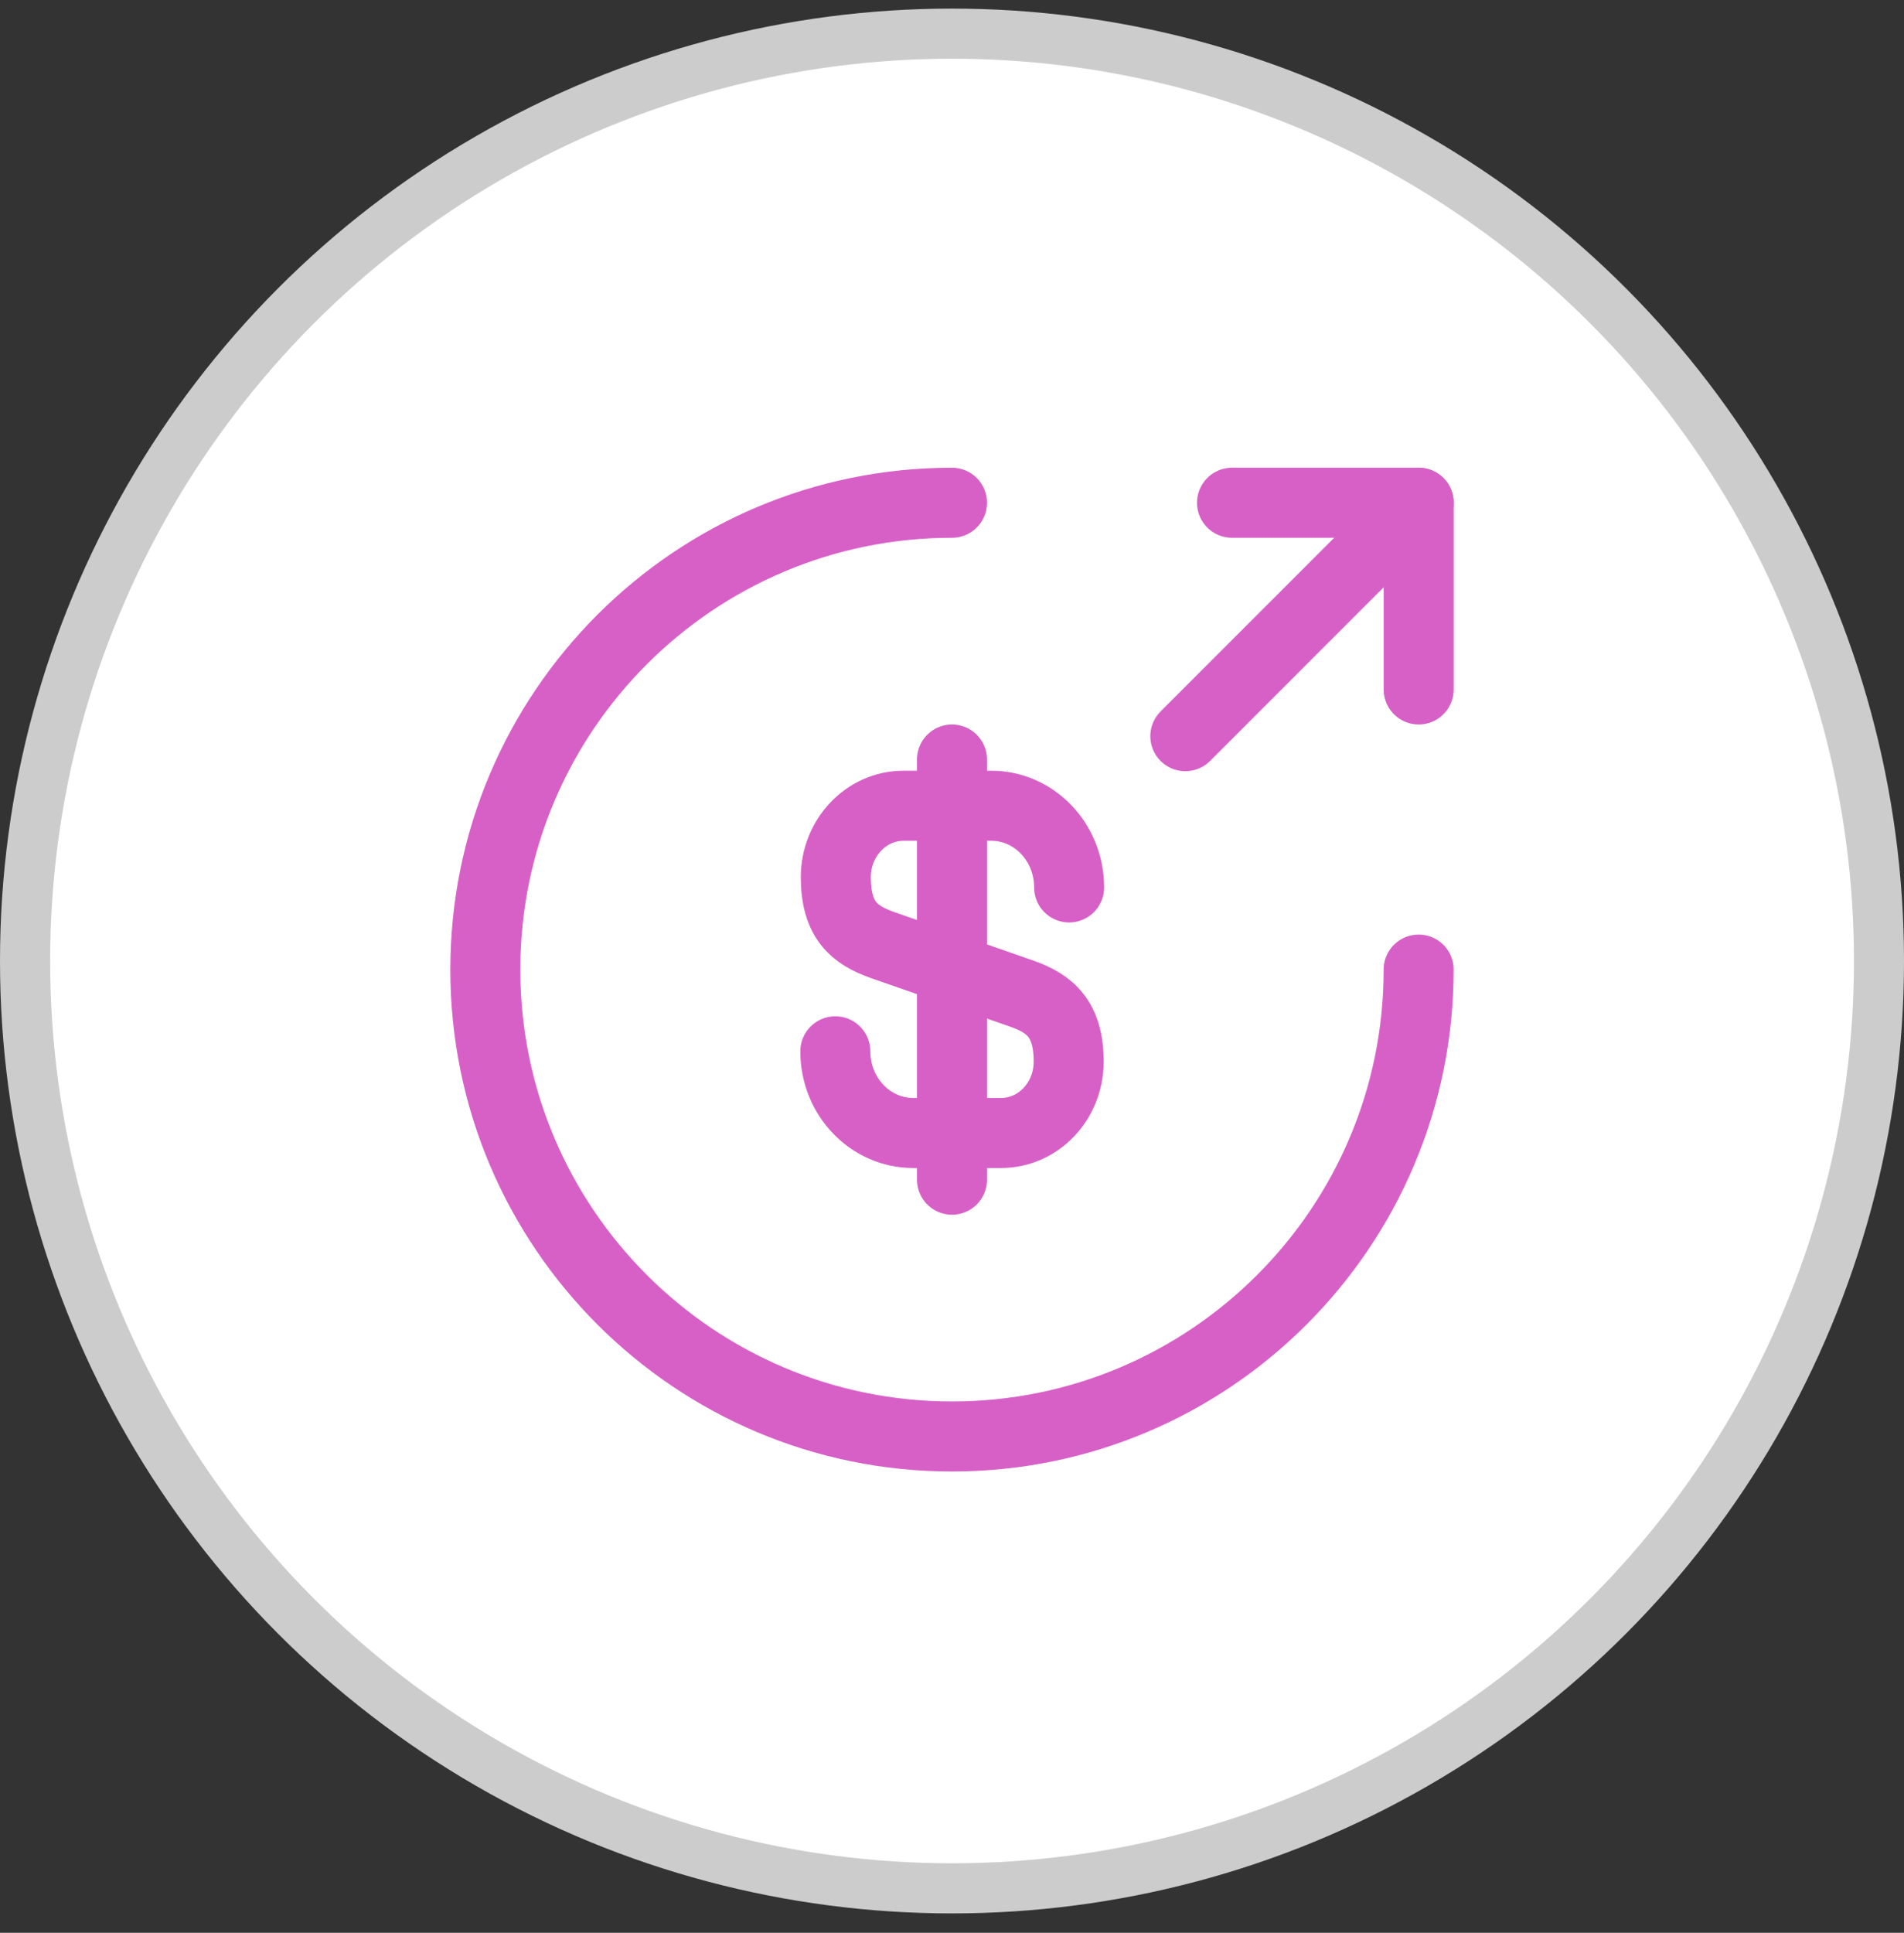 <svg width="68" height="69" viewBox="0 0 68 69" fill="none" xmlns="http://www.w3.org/2000/svg">
<rect x="0" y="0" width="68" height="69" fill="#333333" stroke="none"/>
<circle cx="34" cy="34.307" r="34" fill="#CCCCCC"/>
<circle cx="34.002" cy="34.307" r="32.211" fill="white"/>
<path d="M29.833 37.531C29.833 39.148 31.083 40.447 32.617 40.447H35.75C37.083 40.447 38.167 39.314 38.167 37.898C38.167 36.381 37.5 35.831 36.517 35.481L31.5 33.731C30.517 33.381 29.85 32.847 29.85 31.314C29.85 29.914 30.933 28.764 32.267 28.764H35.4C36.933 28.764 38.183 30.064 38.183 31.681" stroke="#D760C7" stroke-width="2.5" stroke-linecap="round" stroke-linejoin="round"/>
<path d="M34 27.114V42.114" stroke="#D760C7" stroke-width="2.5" stroke-linecap="round" stroke-linejoin="round"/>
<path d="M50.666 34.614C50.666 43.814 43.2 51.281 34 51.281C24.8 51.281 17.333 43.814 17.333 34.614C17.333 25.414 24.8 17.948 34 17.948" stroke="#D760C7" stroke-width="2.5" stroke-linecap="round" stroke-linejoin="round"/>
<path d="M50.667 24.614V17.948H44" stroke="#D760C7" stroke-width="2.5" stroke-linecap="round" stroke-linejoin="round"/>
<path d="M42.333 26.281L50.667 17.948" stroke="#D760C7" stroke-width="2.5" stroke-linecap="round" stroke-linejoin="round"/>
</svg>
